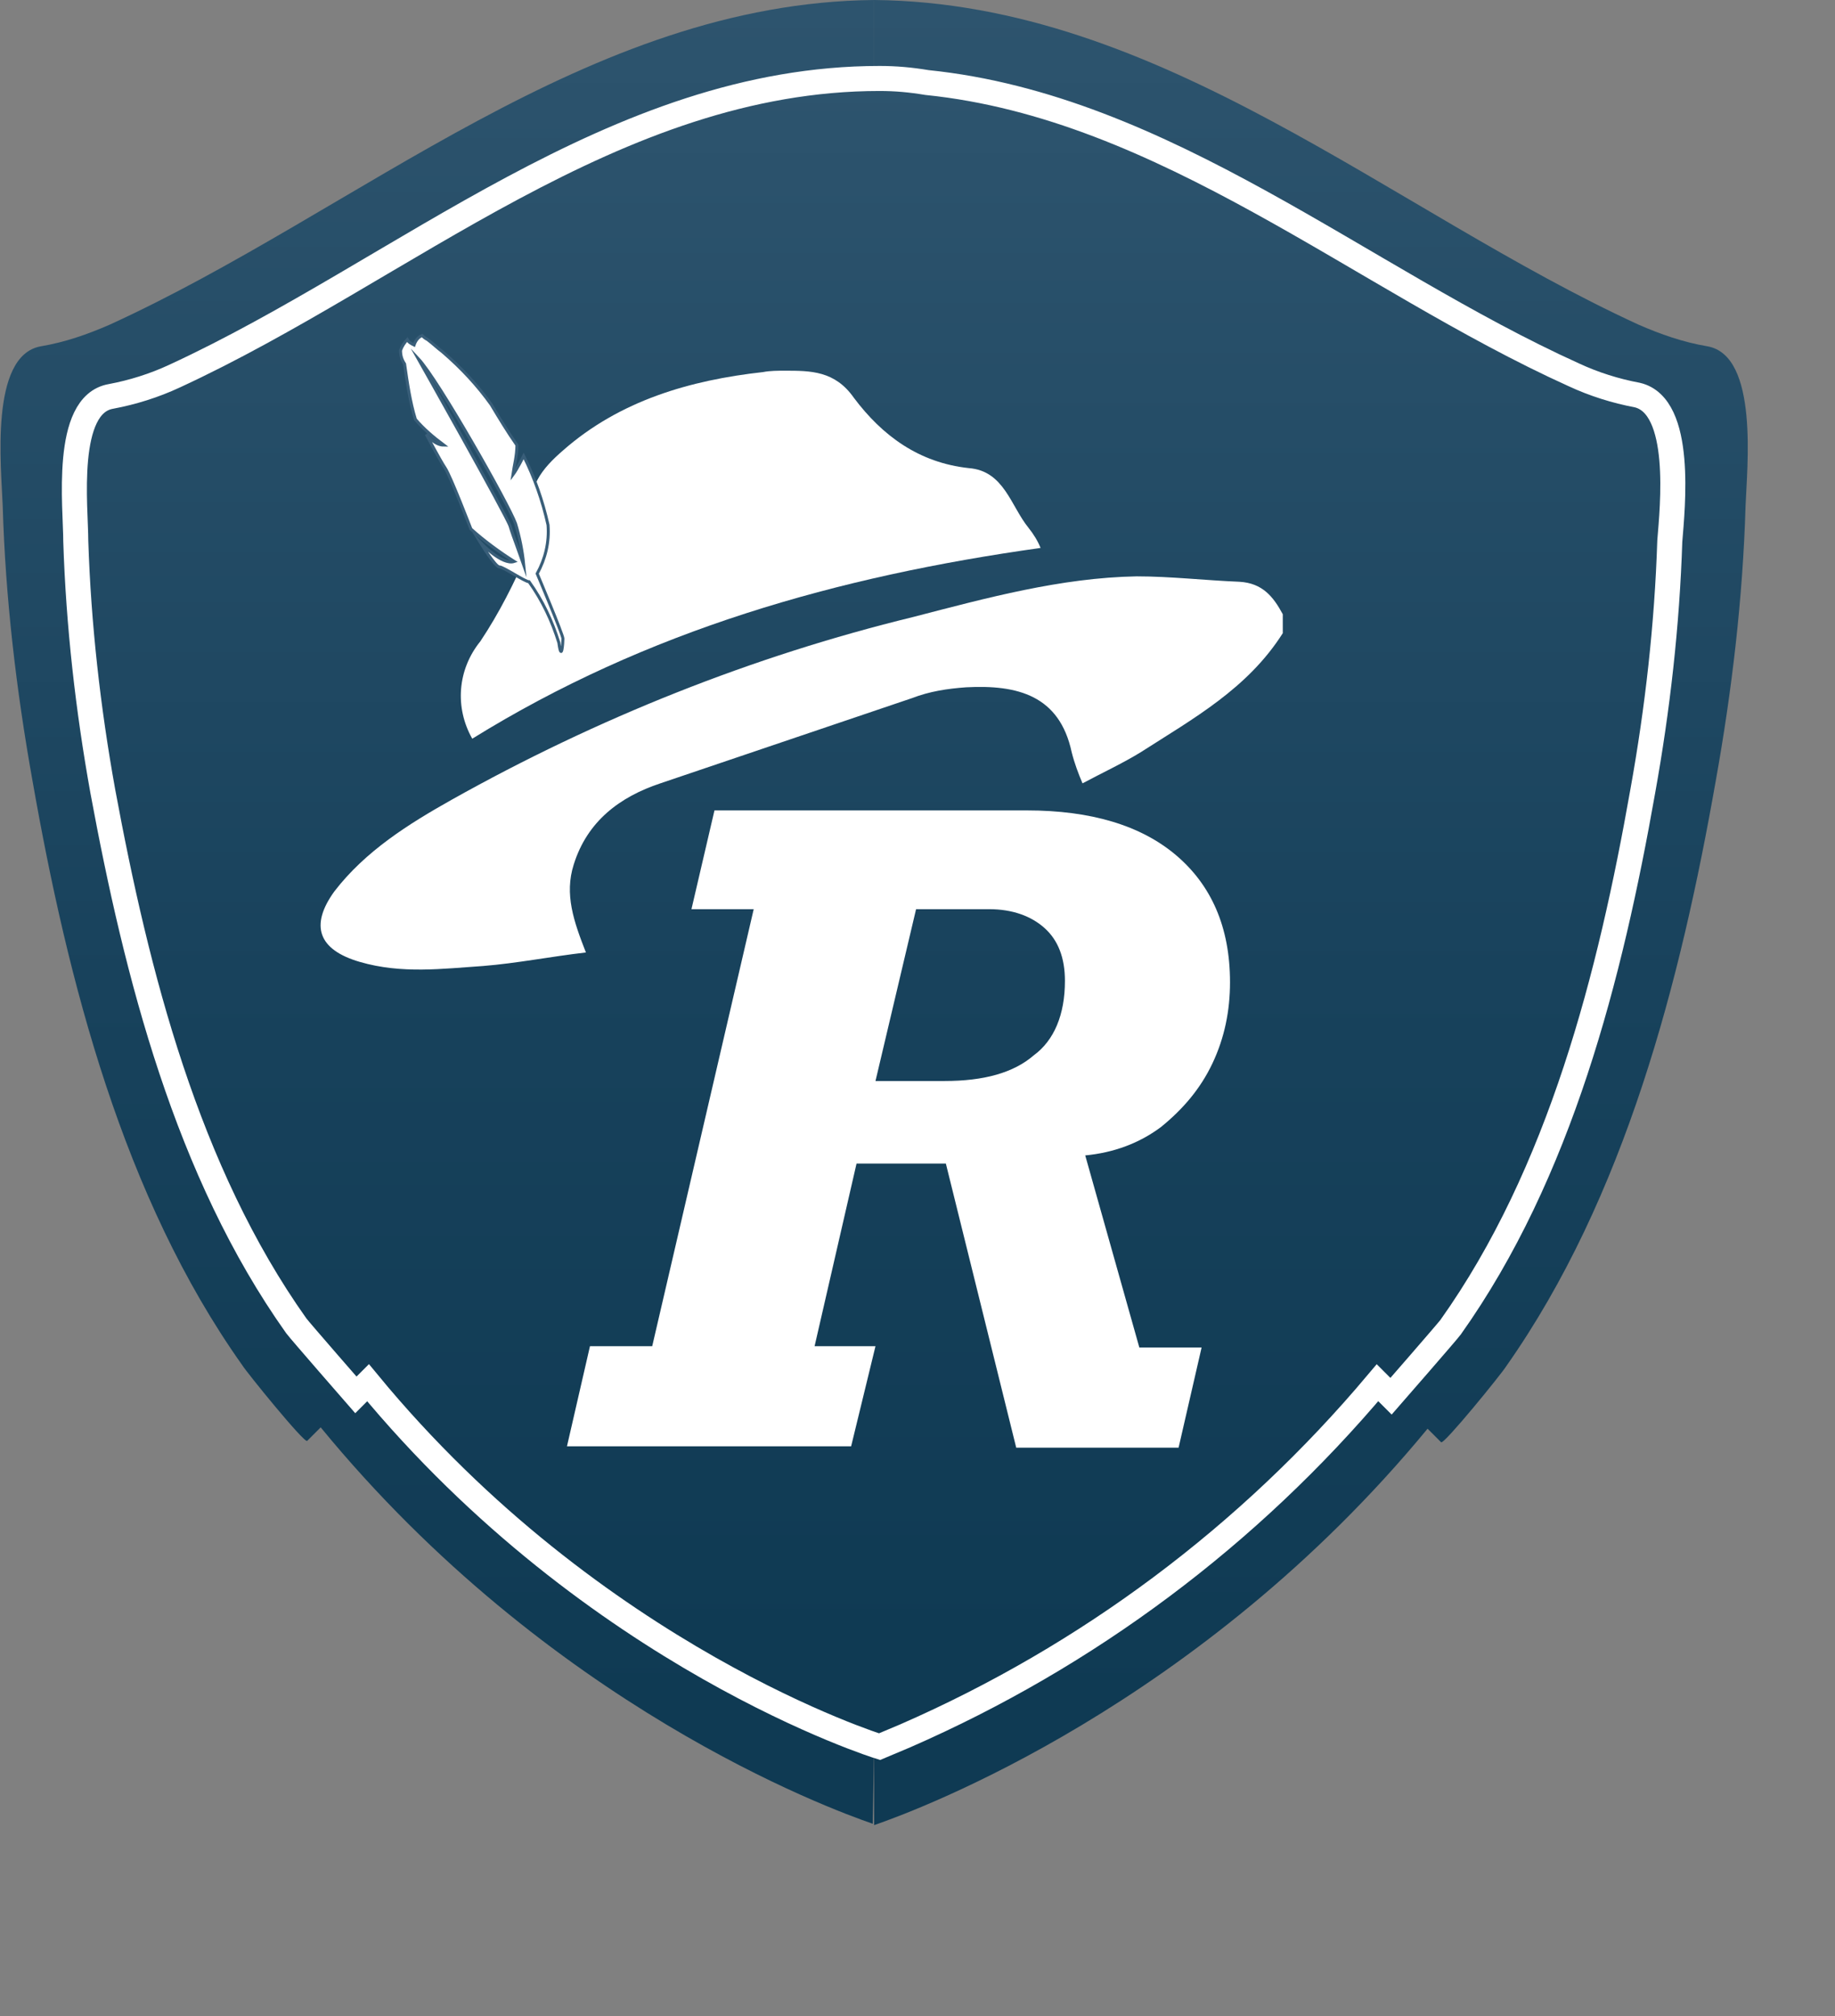 <?xml version="1.0" encoding="utf-8"?>
<svg version="1.1" id="Layer_1" xmlns="http://www.w3.org/2000/svg" x="0px" y="0px" viewBox="0 0 556 611" style="enable-background:new 0 0 556 611;">
	<rect x="0" y="0" width="556" height="611" fill="#808080" stroke="none"/>
	<style type="text/css">
		.st0{fill:#0F3A53;}
		.st1{fill:url(#SVGID_1_);}
		.st2{fill:url(#SVGID_2_);}
		.st3{fill:url(#SVGID_3_);stroke:#FFFFFF;stroke-width:1.85;stroke-miterlimit:10;}
		.st4{enable-background:new    ;}
		.st5{fill:#FFFFFF;}
		.st6{fill:#FFFFFF;stroke:#395E79;stroke-width:0.22;stroke-miterlimit:10;}
	</style>
	<g transform="translate(-00, -00) scale(4.1)">
		<title>Asset 11</title>
		<g>
			<g id="Layer_1-2">
				<linearGradient id="SVGID_1_" gradientUnits="userSpaceOnUse" x1="506.395" y1="9.31" x2="506.395" y2="173.31" gradientTransform="matrix(-1 0 0 -1 603.3 136)">
					<stop offset="0" style="stop-color:#0F3A53"/>
					<stop offset="0.33" style="stop-color:#18425C"/>
					<stop offset="0.87" style="stop-color:#325872"/>
					<stop offset="1" style="stop-color:#395E79"/>
				</linearGradient>
				<path class="st1" d="M64.6,129.1c14.6-5.5,27.5-14.8,37.3-26.8l0.9,0.9c0.2,0.2,4.1-4.7,4.4-5.1c8.1-11.4,11.8-26,14.2-39.6 c1.1-6.1,1.8-12.3,2.1-18.5c0.1-2.6,0.9-10.1-2.6-10.8c-1.6-0.3-3.2-0.8-4.7-1.5C99.5,20,84,6,64.6,5.8V0 c21.2,0.2,38.2,15.6,56.5,24c1.6,0.7,3.3,1.3,5.1,1.6c3.8,0.7,2.9,9,2.8,11.8c-0.2,6.8-1,13.6-2.2,20.3 c-2.6,14.8-6.7,30.8-15.5,43.3c-0.3,0.5-4.6,5.8-4.8,5.6l-1-1c-16.9,20.5-37.7,28.2-40.9,29.3V129.1z"/>
				<linearGradient id="SVGID_2_" gradientUnits="userSpaceOnUse" x1="32.32" y1="9.31" x2="32.32" y2="173.31" gradientTransform="matrix(1 0 0 -1 0 136)">
					<stop offset="0" style="stop-color:#0F3A53"/>
					<stop offset="0.33" style="stop-color:#18425C"/>
					<stop offset="0.87" style="stop-color:#325872"/>
					<stop offset="1" style="stop-color:#395E79"/>
				</linearGradient>
				<path class="st2" d="M64.6,129.1c-14.6-5.5-27.5-14.8-37.3-26.8l-0.9,0.9c-0.2,0.2-4.1-4.7-4.4-5.1c-8.1-11.4-11.8-26-14.2-39.6 c-1.1-6.1-1.8-12.3-2-18.5c-0.1-2.6-0.9-10.1,2.6-10.8c1.6-0.3,3.2-0.8,4.7-1.5C29.7,20,45.2,6,64.6,5.8V0 C43.4,0.2,26.5,15.6,8.1,24c-1.6,0.7-3.3,1.3-5.1,1.6c-3.8,0.7-2.9,9-2.8,11.8c0.2,6.8,1,13.6,2.2,20.3 C5,72.5,9.1,88.5,17.9,100.9c0.3,0.5,4.6,5.8,4.8,5.6l1-1c16.9,20.6,37.6,28.2,40.8,29.3L64.6,129.1z"/>
				<linearGradient id="SVGID_3_" gradientUnits="userSpaceOnUse" x1="64.58" y1="14.33" x2="64.58" y2="164.43" gradientTransform="matrix(1 0 0 -1 0 136)">
					<stop offset="0" style="stop-color:#0F3A53"/>
					<stop offset="0.33" style="stop-color:#18425C"/>
					<stop offset="0.87" style="stop-color:#325872"/>
					<stop offset="1" style="stop-color:#395E79"/>
				</linearGradient>
				<path class="st3" d="M121,29.2c-1.6-0.3-3.2-0.8-4.7-1.5C100.6,20.6,86.1,7.9,68.5,6.1c-1.2-0.2-2.3-0.3-3.5-0.3 c-19.6,0-35.2,14.2-52.1,22c-1.5,0.7-3.1,1.2-4.7,1.5c-3.5,0.6-2.6,8.2-2.6,10.7c0.2,6.2,0.9,12.4,2,18.5 C10.1,72,13.8,86.6,21.9,98c0.3,0.4,4.4,5.1,4.4,5.1l0.9-0.9C44,122.6,65,129.1,65,129.1l1.9-0.8c13.5-5.9,25.4-14.8,34.9-26.1 l1,1c0,0,4.1-4.7,4.4-5.1c8.1-11.4,11.8-26,14.2-39.6c1.1-6.1,1.8-12.3,2-18.5C123.6,37.5,124.4,30,121,29.2z"/>
				<g class="st4">
					<path class="st5" d="M90.9,72.6c0,2.1-0.4,4.1-1.3,6c-0.9,1.9-2.2,3.4-3.8,4.7c-1.6,1.2-3.5,1.9-5.6,2.1l4,14.2h4.6l-1.7,7.4 H75.1L69.9,86h-6.6l-3.1,13.5h4.5l-1.8,7.4h-21l1.7-7.4h4.6l7.5-32.3h-4.6l1.7-7.3h23.1c4.7,0,8.4,1.1,11,3.3 C89.5,65.4,90.9,68.5,90.9,72.6z M78.7,72.5c0-1.7-0.5-3-1.5-3.9s-2.4-1.4-4.1-1.4h-5.4l-3,12.7h5.1c2.9,0,5.1-0.6,6.6-1.9 C77.9,76.9,78.7,75,78.7,72.5z"/>
				</g>
				<path class="st5" d="M94.8,46.8c-2.6,4.1-6.6,6.3-10.5,8.8c-1.3,0.8-2.8,1.5-4.3,2.3c-0.3-0.7-0.6-1.5-0.8-2.3 c-0.9-4.2-4-5-7.8-4.8c-1.4,0.1-2.7,0.3-4,0.8c-6.2,2.1-12.4,4.2-18.6,6.3c-3,1-5.4,2.8-6.4,6c-0.7,2.2,0,4.2,0.9,6.5 c-2.6,0.3-5.1,0.8-7.6,1c-3,0.2-6,0.6-9.1-0.3s-3.7-2.7-1.9-5.2c2.3-3,5.5-5,8.7-6.8c10.7-6,22.2-10.6,34.1-13.5 c5.4-1.4,10.9-2.9,16.5-3c2.5,0,5.1,0.3,7.6,0.4c1.7,0.1,2.5,1.1,3.2,2.4L94.8,46.8z"/>
				<path class="st5" d="M76.9,40.5c-15,2.1-29.1,6.1-42,14.1c-1.3-2.3-1.1-5.1,0.6-7.2c1.4-2.1,2.5-4.3,3.5-6.6 c0.4-0.7,0.5-1.6,0.4-2.4c-0.6-2.3,0.7-3.8,2.2-5.1c4.2-3.7,9.4-5.2,14.8-5.8c0.5-0.1,1.1-0.1,1.6-0.1c1.9,0,3.7,0,5.1,2 c2.1,2.8,4.8,4.8,8.5,5.2c2.6,0.2,3.1,2.8,4.4,4.4C76.4,39.5,76.7,40,76.9,40.5z"/>
				<path class="st6" d="M32.7,26c-0.4-0.3-0.7-0.6-1.1-0.9c-0.2-0.1-0.3-0.2-0.4-0.3c-0.3,0.1-0.5,0.4-0.6,0.7 c-0.2-0.1-0.4-0.2-0.5-0.4c-0.2,0.2-0.4,0.5-0.5,0.8c0,0.4,0.1,0.7,0.3,1c0.2,1.4,0.4,2.8,0.8,4.1c0.6,0.7,1.3,1.3,2.1,1.9 c-0.7,0-1.3-0.8-1.3-0.8s1,1.9,1.4,2.5s1.9,4.5,1.9,4.5c1,0.9,2.1,1.7,3.2,2.4c-0.9,0.3-2.5-1.4-2.5-1.4s1.1,1.8,1.4,1.8 s1.9,1.1,2.2,1.1c1,1.4,1.7,2.9,2.2,4.5c0.2,1.5,0.3,0,0.3-0.3s-1.9-4.8-1.9-4.8c0.6-1.1,0.9-2.3,0.8-3.6c-0.4-1.8-1-3.5-1.8-5.1 c0,0-0.5,1-0.8,1.4c0.1-0.7,0.3-1.4,0.3-2.2c-0.7-1-1.3-2-1.9-3C35.3,28.5,34.1,27.2,32.7,26z M38.1,38.7c0.3,1,0.5,2,0.6,3l0,0 c-0.1-0.3-0.8-2.1-1-2.8s-6.8-12.4-6.8-12.4C32.4,28.1,37.6,37.3,38.1,38.7L38.1,38.7z"/>
			</g>
		</g>
	</g>
</svg>